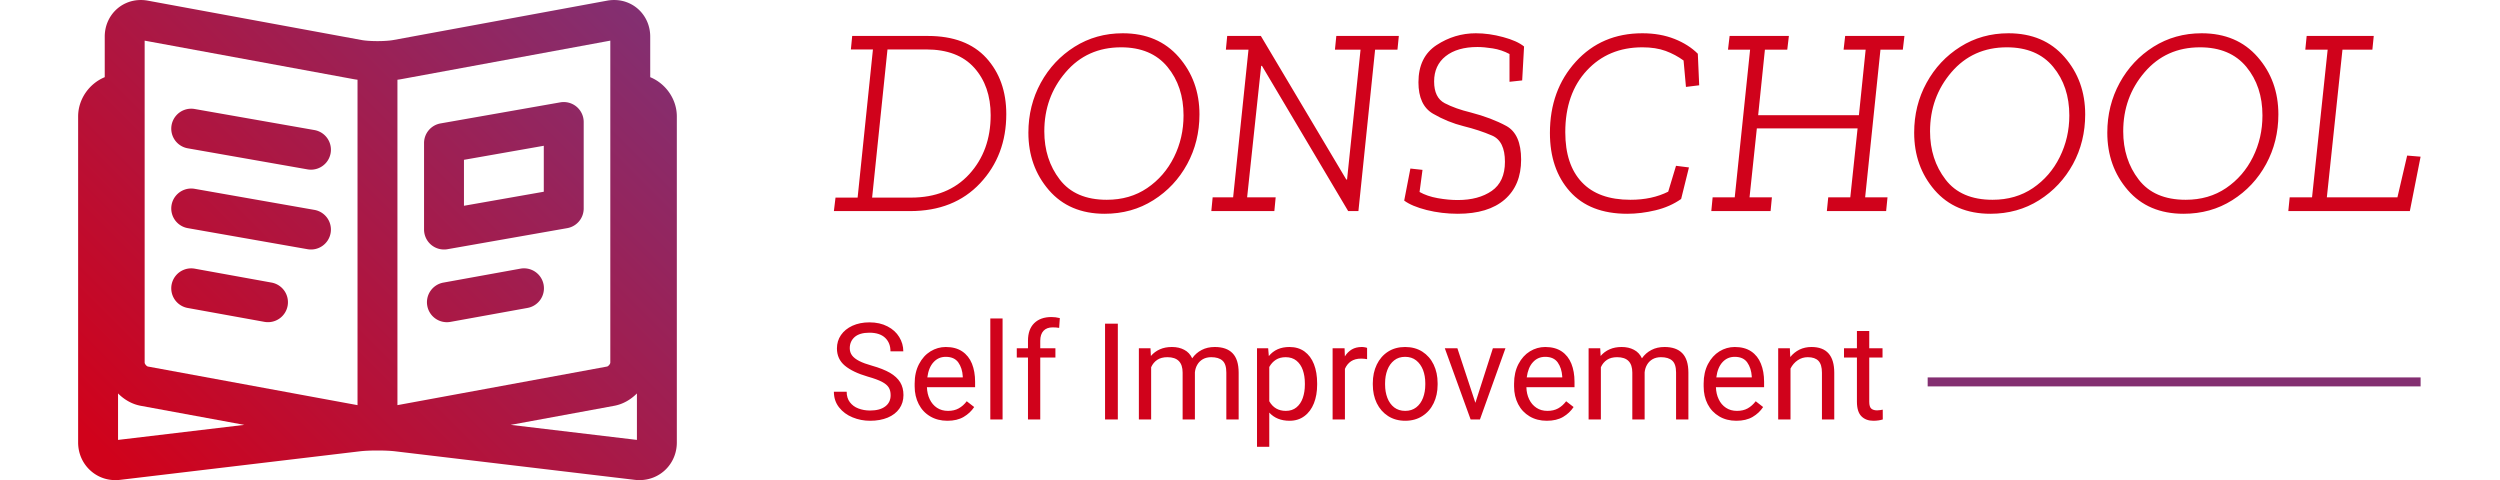 <svg xmlns="http://www.w3.org/2000/svg" version="1.1" xlink="http://www.w3.org/1999/xlink" xmlns:svgjs="http://svgjs.com/svgjs" width="320" height="100%" preserveAspectRatio="xMidYMid meet" viewBox="4.76837158203125e-7 0 300 61.48" overflow="visible"><defs id="SvgjsDefs5946"><linearGradient id="SvgjsLinearGradientY5Nbli2sx" gradientUnits="userSpaceOnUse" x1="9.456" y1="89.126" x2="90.544" y2="8.039"><stop id="SvgjsStop5949" stop-color="#d0021b" offset="0.05"></stop><stop id="SvgjsStop5950" stop-color="#832f71" offset="0.95"></stop></linearGradient></defs><g id="SvgjsG5947" transform="scale(0.649)" opacity="1"><g id="SvgjsG5951" class="LFpc0iqvZ" transform="translate(-6.559, -16.391) scale(1.312)" light-content="false" non-strokable="false" fill="url(#SvgjsLinearGradientY5Nbli2sx)"><path d="M91 24.094V18c0-3.087-2.384-5.505-5.427-5.505-.354 0-.713.033-1.067.099l-32.099 5.913c-1.204.221-3.61.222-4.814 0l-32.099-5.913a5.934 5.934 0 0 0-1.067-.099C11.383 12.495 9 14.913 9 18v6.094c-2.337.964-4 3.302-4 5.906v49c0 1.535.581 2.964 1.635 4.023 1.214 1.221 2.898 1.822 4.699 1.601l36.042-4.291c1.337-.158 3.911-.158 5.249 0l36.042 4.291c.238.029.474.042.705.042C92.527 84.666 95 82.178 95 79V30c0-2.605-1.663-4.942-4-5.906zM11 78.622v-6.987c.926.932 2.097 1.617 3.407 1.859l15.573 2.868L11 78.622zm36-5.226l-31.505-5.803C15.296 67.557 15 67.202 15 67V18.603l31.506 5.804c.153.028.326.05.494.074v48.915zm6-48.915c.168-.024.341-.046.494-.074L85 18.601V67c0 .202-.296.557-.493.594L53 73.396V24.481zm36 54.141l-18.98-2.26 15.575-2.868c1.31-.242 2.479-.928 3.405-1.859v6.987zM40.521 32.045L22.52 28.879a2.999 2.999 0 1 0-1.039 5.909l18.001 3.167a3 3 0 0 0 1.039-5.91zm0 12L22.52 40.879a2.999 2.999 0 1 0-1.039 5.909l18.001 3.166a2.995 2.995 0 0 0 3.473-2.435 3 3 0 0 0-2.434-3.474zm-6.445 10.927l-11.541-2.09a3 3 0 1 0-1.07 5.904l11.541 2.09a3.002 3.002 0 0 0 3.487-2.418 3 3 0 0 0-2.417-3.486zM77.48 27.879l-18 3.167A2.999 2.999 0 0 0 57 34v13a3.003 3.003 0 0 0 3.52 2.955l18-3.166A2.999 2.999 0 0 0 81 43.834v-13c0-.887-.393-1.728-1.071-2.298a3.01 3.01 0 0 0-2.449-.657zM75 41.315l-12 2.111v-6.908l12-2.111v6.908zm-3.533 11.567l-11.541 2.09a3 3 0 1 0 1.068 5.904l11.541-2.09a3 3 0 1 0-1.068-5.904z"></path></g><g id="SvgjsG5952" class="text" transform="translate(305.767, 41.632) scale(1)" light-content="false" fill="#d0021b"><path d="M-138.17 -34.54L-153.1 -34.54L-153.36 -31.88L-149.01 -31.88L-152.03 -2.66L-156.39 -2.66L-156.71 0L-141.67 0C-135.9 0 -131.3 -1.83 -127.86 -5.5C-124.42 -9.17 -122.71 -13.71 -122.71 -19.13C-122.71 -23.63 -124.03 -27.32 -126.66 -30.21C-129.3 -33.09 -133.14 -34.54 -138.17 -34.54ZM-141.51 -2.66L-149.17 -2.66L-146.14 -31.88L-138.49 -31.88C-134.34 -31.88 -131.19 -30.67 -129.03 -28.27C-126.87 -25.86 -125.79 -22.74 -125.79 -18.91C-125.79 -14.24 -127.2 -10.36 -130.01 -7.28C-132.83 -4.2 -136.66 -2.66 -141.51 -2.66Z M-99.75 -35.07C-103.26 -35.07 -106.42 -34.18 -109.24 -32.41C-112.05 -30.64 -114.28 -28.27 -115.91 -25.29C-117.53 -22.32 -118.35 -19.04 -118.35 -15.46C-118.35 -11.03 -117 -7.26 -114.31 -4.14C-111.62 -1.03 -107.95 0.53 -103.31 0.53C-99.74 0.53 -96.53 -0.36 -93.7 -2.15C-90.86 -3.94 -88.64 -6.31 -87.03 -9.27C-85.42 -12.23 -84.61 -15.5 -84.61 -19.07C-84.61 -23.5 -85.98 -27.27 -88.7 -30.39C-91.43 -33.51 -95.11 -35.07 -99.75 -35.07ZM-102.89 -2.23C-107.03 -2.23 -110.12 -3.56 -112.16 -6.22C-114.2 -8.87 -115.21 -12.04 -115.21 -15.73C-115.21 -20.23 -113.81 -24.11 -110.99 -27.39C-108.18 -30.67 -104.54 -32.3 -100.07 -32.3C-96.11 -32.3 -93.06 -31.02 -90.93 -28.45C-88.81 -25.88 -87.75 -22.69 -87.75 -18.86C-87.75 -15.92 -88.37 -13.19 -89.63 -10.65C-90.89 -8.12 -92.65 -6.08 -94.92 -4.54C-97.19 -3 -99.84 -2.23 -102.89 -2.23Z M-82.01 -2.71L-82.27 0L-69.84 0L-69.58 -2.71L-75.21 -2.71L-72.44 -28.64L-72.28 -28.64L-55.28 0L-53.26 0L-49.97 -31.83L-45.56 -31.83L-45.29 -34.54L-57.62 -34.54L-57.89 -31.83L-52.84 -31.83L-55.5 -6.22L-55.65 -6.22L-72.5 -34.54L-79.14 -34.54L-79.4 -31.83L-74.94 -31.83L-77.97 -2.71Z M-21.17 -10.15C-21.17 -13.51 -22.15 -15.73 -24.09 -16.79C-26.04 -17.85 -28.38 -18.74 -31.11 -19.45C-33.13 -19.94 -34.84 -20.55 -36.24 -21.28C-37.63 -22.01 -38.33 -23.43 -38.33 -25.56C-38.33 -27.68 -37.57 -29.35 -36.05 -30.55C-34.53 -31.75 -32.44 -32.36 -29.78 -32.36C-28.93 -32.36 -27.93 -32.27 -26.78 -32.09C-25.63 -31.91 -24.52 -31.54 -23.46 -30.98L-23.46 -25.5L-20.96 -25.77L-20.59 -32.46C-21.51 -33.21 -22.89 -33.83 -24.73 -34.32C-26.57 -34.82 -28.36 -35.07 -30.1 -35.07C-32.9 -35.07 -35.48 -34.29 -37.86 -32.73C-40.23 -31.17 -41.42 -28.73 -41.42 -25.4C-41.42 -22.39 -40.46 -20.32 -38.55 -19.21C-36.63 -18.09 -34.61 -17.27 -32.49 -16.74C-30.47 -16.24 -28.61 -15.63 -26.91 -14.9C-25.21 -14.18 -24.36 -12.45 -24.36 -9.72C-24.36 -7.1 -25.23 -5.19 -26.96 -3.98C-28.7 -2.78 -30.93 -2.18 -33.66 -2.18C-34.9 -2.18 -36.22 -2.3 -37.62 -2.55C-39.02 -2.8 -40.21 -3.21 -41.2 -3.77L-40.62 -8.13L-43.01 -8.39L-44.23 -2.07C-43.24 -1.33 -41.76 -0.71 -39.8 -0.21C-37.83 0.28 -35.78 0.53 -33.66 0.53C-29.66 0.53 -26.57 -0.41 -24.41 -2.28C-22.25 -4.16 -21.17 -6.78 -21.17 -10.15Z M10.39 -2.39L11.93 -8.61L9.38 -8.93L7.84 -3.83C5.71 -2.76 3.23 -2.23 0.4 -2.23C-3.82 -2.23 -7.01 -3.38 -9.19 -5.69C-11.37 -7.99 -12.46 -11.28 -12.46 -15.57C-12.46 -20.63 -11.04 -24.69 -8.21 -27.73C-5.38 -30.78 -1.73 -32.3 2.74 -32.3C4.51 -32.3 6.04 -32.06 7.33 -31.59C8.62 -31.11 9.8 -30.48 10.87 -29.7L11.34 -24.49L13.95 -24.81L13.68 -31.03C12.48 -32.23 10.95 -33.21 9.09 -33.95C7.23 -34.69 5.11 -35.07 2.74 -35.07C-2.61 -35.07 -6.99 -33.2 -10.39 -29.46C-13.79 -25.72 -15.49 -21.04 -15.49 -15.41C-15.49 -10.66 -14.18 -6.82 -11.56 -3.88C-8.93 -0.94 -5.16 0.53 -0.24 0.53C1.57 0.53 3.43 0.3 5.34 -0.16C7.25 -0.62 8.93 -1.36 10.39 -2.39Z M16.6 -2.71L16.34 0L28.03 0L28.29 -2.71L23.88 -2.71L25.32 -16.31L45.19 -16.31L43.75 -2.71L39.4 -2.71L39.13 0L50.82 0L51.09 -2.71L46.68 -2.71L49.7 -31.83L54.11 -31.83L54.43 -34.54L42.74 -34.54L42.43 -31.83L46.78 -31.83L45.45 -18.91L25.58 -18.91L26.91 -31.83L31.32 -31.83L31.64 -34.54L19.95 -34.54L19.63 -31.83L23.99 -31.83L20.96 -2.71Z M74.94 -35.07C71.43 -35.07 68.27 -34.18 65.46 -32.41C62.64 -30.64 60.42 -28.27 58.79 -25.29C57.16 -22.32 56.35 -19.04 56.35 -15.46C56.35 -11.03 57.69 -7.26 60.38 -4.14C63.08 -1.03 66.74 0.53 71.38 0.53C74.96 0.53 78.16 -0.36 81 -2.15C83.83 -3.94 86.05 -6.31 87.67 -9.27C89.28 -12.23 90.08 -15.5 90.08 -19.07C90.08 -23.5 88.72 -27.27 85.99 -30.39C83.27 -33.51 79.58 -35.07 74.94 -35.07ZM71.81 -2.23C67.66 -2.23 64.57 -3.56 62.54 -6.22C60.5 -8.87 59.48 -12.04 59.48 -15.73C59.48 -20.23 60.89 -24.11 63.7 -27.39C66.52 -30.67 70.16 -32.3 74.62 -32.3C78.59 -32.3 81.64 -31.02 83.76 -28.45C85.89 -25.88 86.95 -22.69 86.95 -18.86C86.95 -15.92 86.32 -13.19 85.06 -10.65C83.81 -8.12 82.04 -6.08 79.78 -4.54C77.51 -3 74.85 -2.23 71.81 -2.23Z M113.04 -35.07C109.53 -35.07 106.37 -34.18 103.55 -32.41C100.74 -30.64 98.51 -28.27 96.88 -25.29C95.26 -22.32 94.44 -19.04 94.44 -15.46C94.44 -11.03 95.79 -7.26 98.48 -4.14C101.17 -1.03 104.84 0.53 109.48 0.53C113.05 0.53 116.26 -0.36 119.09 -2.15C121.93 -3.94 124.15 -6.31 125.76 -9.27C127.37 -12.23 128.18 -15.5 128.18 -19.07C128.18 -23.5 126.82 -27.27 124.09 -30.39C121.36 -33.51 117.68 -35.07 113.04 -35.07ZM109.9 -2.23C105.76 -2.23 102.67 -3.56 100.63 -6.22C98.59 -8.87 97.58 -12.04 97.58 -15.73C97.58 -20.23 98.98 -24.11 101.8 -27.39C104.62 -30.67 108.25 -32.3 112.72 -32.3C116.68 -32.3 119.73 -31.02 121.86 -28.45C123.98 -25.88 125.04 -22.69 125.04 -18.86C125.04 -15.92 124.42 -13.19 123.16 -10.65C121.9 -8.12 120.14 -6.08 117.87 -4.54C115.6 -3 112.95 -2.23 109.9 -2.23Z M154.11 0L156.23 -10.73L153.58 -10.95L151.66 -2.71L137.74 -2.71L140.82 -31.83L146.72 -31.83L146.99 -34.54L133.76 -34.54L133.49 -31.83L137.9 -31.83L134.82 -2.71L130.41 -2.71L130.14 0Z"></path></g><g id="SvgjsG5953" class="text" transform="translate(252.427, 82.727) scale(1)" light-content="false" fill="#d0021b"><path d="M-101.22 -10.62C-100.18 -9.75 -98.66 -9.02 -96.66 -8.44C-95.46 -8.1 -94.54 -7.76 -93.9 -7.43C-93.26 -7.09 -92.81 -6.72 -92.56 -6.31C-92.3 -5.9 -92.18 -5.39 -92.18 -4.77C-92.18 -3.84 -92.53 -3.1 -93.24 -2.57C-93.95 -2.03 -94.95 -1.76 -96.24 -1.76C-97.08 -1.76 -97.85 -1.9 -98.55 -2.17C-99.25 -2.43 -99.8 -2.85 -100.22 -3.4C-100.64 -3.95 -100.85 -4.64 -100.85 -5.47L-103.37 -5.47C-103.37 -4.27 -103.03 -3.24 -102.34 -2.37C-101.66 -1.51 -100.77 -0.85 -99.68 -0.41C-98.59 0.04 -97.44 0.26 -96.24 0.26C-94.91 0.26 -93.75 0.05 -92.76 -0.36C-91.76 -0.78 -91 -1.37 -90.46 -2.13C-89.92 -2.9 -89.65 -3.79 -89.65 -4.8C-89.65 -5.78 -89.86 -6.62 -90.3 -7.34C-90.74 -8.05 -91.41 -8.67 -92.31 -9.2C-93.22 -9.72 -94.39 -10.19 -95.85 -10.6C-96.89 -10.89 -97.74 -11.2 -98.38 -11.53C-99.02 -11.86 -99.49 -12.23 -99.79 -12.63C-100.09 -13.04 -100.24 -13.51 -100.24 -14.05C-100.24 -14.96 -99.91 -15.7 -99.26 -16.27C-98.6 -16.83 -97.64 -17.11 -96.37 -17.11C-95 -17.11 -93.97 -16.77 -93.26 -16.1C-92.56 -15.43 -92.21 -14.55 -92.21 -13.44L-89.68 -13.44C-89.68 -14.44 -89.95 -15.38 -90.48 -16.25C-91.01 -17.13 -91.78 -17.83 -92.79 -18.35C-93.8 -18.88 -94.99 -19.15 -96.37 -19.15C-97.63 -19.15 -98.75 -18.92 -99.72 -18.48C-100.69 -18.03 -101.44 -17.42 -101.98 -16.64C-102.51 -15.86 -102.77 -14.99 -102.77 -14.01C-102.77 -12.62 -102.25 -11.49 -101.22 -10.62Z M-75.52 -6.36L-75.52 -7.43C-75.52 -8.78 -75.73 -9.97 -76.14 -11C-76.56 -12.03 -77.2 -12.84 -78.06 -13.42C-78.92 -14 -80 -14.29 -81.31 -14.29C-82.38 -14.29 -83.38 -14 -84.32 -13.43C-85.26 -12.85 -86.01 -12.01 -86.58 -10.92C-87.16 -9.82 -87.44 -8.54 -87.44 -7.08L-87.44 -6.52C-87.44 -5.22 -87.17 -4.05 -86.64 -3.02C-86.11 -1.99 -85.36 -1.19 -84.38 -0.61C-83.4 -0.03 -82.27 0.26 -80.99 0.26C-79.71 0.26 -78.64 0.01 -77.78 -0.5C-76.91 -1.01 -76.22 -1.66 -75.7 -2.45L-77.17 -3.59C-77.63 -2.98 -78.16 -2.51 -78.76 -2.18C-79.35 -1.85 -80.05 -1.69 -80.86 -1.69C-81.69 -1.69 -82.42 -1.89 -83.04 -2.3C-83.66 -2.71 -84.13 -3.27 -84.47 -3.98C-84.81 -4.69 -84.99 -5.48 -85.02 -6.36ZM-77.95 -8.48L-77.95 -8.3L-84.94 -8.3C-84.77 -9.59 -84.37 -10.59 -83.72 -11.29C-83.08 -12 -82.27 -12.35 -81.31 -12.35C-80.18 -12.35 -79.36 -11.98 -78.83 -11.24C-78.31 -10.5 -78.01 -9.58 -77.95 -8.48Z M-72.52 0L-70.1 0L-70.1 -19.92L-72.52 -19.92Z M-62.03 -17.48C-61.61 -17.93 -61.01 -18.16 -60.24 -18.16C-59.76 -18.16 -59.33 -18.13 -58.94 -18.06L-58.81 -19.99C-59.38 -20.13 -59.93 -20.2 -60.46 -20.2C-61.91 -20.2 -63.05 -19.79 -63.87 -18.98C-64.68 -18.18 -65.09 -17.02 -65.09 -15.53L-65.09 -14.04L-67.3 -14.04L-67.3 -12.21L-65.09 -12.21L-65.09 0L-62.67 0L-62.67 -12.21L-59.68 -12.21L-59.68 -14.04L-62.67 -14.04L-62.67 -15.53C-62.67 -16.37 -62.45 -17.03 -62.03 -17.48Z M-49.89 0L-47.37 0L-47.37 -18.89L-49.89 -18.89Z M-24.74 -13.06C-25.53 -13.88 -26.7 -14.29 -28.24 -14.29C-29.22 -14.29 -30.08 -14.1 -30.84 -13.7C-31.6 -13.3 -32.22 -12.76 -32.7 -12.06C-33.06 -12.82 -33.58 -13.38 -34.28 -13.74C-34.97 -14.11 -35.78 -14.29 -36.71 -14.29C-37.6 -14.29 -38.39 -14.14 -39.08 -13.83C-39.77 -13.53 -40.36 -13.09 -40.85 -12.52L-40.93 -14.04L-43.22 -14.04L-43.22 0L-40.8 0L-40.8 -10.3C-40.52 -10.92 -40.12 -11.41 -39.59 -11.76C-39.06 -12.11 -38.4 -12.28 -37.59 -12.28C-35.59 -12.28 -34.59 -11.27 -34.59 -9.24L-34.59 0L-32.17 0L-32.17 -9.3C-32.11 -9.86 -31.95 -10.37 -31.68 -10.82C-31.42 -11.27 -31.05 -11.62 -30.59 -11.89C-30.12 -12.15 -29.57 -12.28 -28.95 -12.28C-27.98 -12.28 -27.23 -12.06 -26.73 -11.6C-26.22 -11.15 -25.97 -10.36 -25.97 -9.25L-25.97 0L-23.54 0L-23.54 -9.22C-23.54 -10.96 -23.94 -12.24 -24.74 -13.06Z M-10.56 -13.41C-11.38 -14 -12.37 -14.29 -13.53 -14.29C-15.26 -14.29 -16.61 -13.7 -17.59 -12.5L-17.72 -14.04L-19.92 -14.04L-19.92 5.4L-17.5 5.4L-17.5 -1.35C-16.52 -0.28 -15.19 0.26 -13.49 0.26C-12.36 0.26 -11.38 -0.05 -10.57 -0.66C-9.75 -1.26 -9.13 -2.11 -8.7 -3.18C-8.27 -4.26 -8.06 -5.49 -8.06 -6.86L-8.06 -7.13C-8.06 -8.57 -8.27 -9.83 -8.69 -10.9C-9.11 -11.98 -9.74 -12.81 -10.56 -13.41ZM-10.48 -7.13L-10.48 -6.86C-10.48 -5.89 -10.62 -5.02 -10.89 -4.24C-11.16 -3.46 -11.58 -2.84 -12.14 -2.38C-12.7 -1.92 -13.4 -1.69 -14.23 -1.69C-15.69 -1.69 -16.78 -2.32 -17.5 -3.59L-17.5 -10.35C-17.17 -10.95 -16.74 -11.42 -16.2 -11.77C-15.67 -12.11 -15.02 -12.28 -14.26 -12.28C-13.42 -12.28 -12.71 -12.05 -12.15 -11.6C-11.58 -11.14 -11.16 -10.52 -10.89 -9.75C-10.62 -8.97 -10.48 -8.1 -10.48 -7.13Z M1.31 -14.24C1.08 -14.28 0.88 -14.29 0.73 -14.29C-0.02 -14.29 -0.67 -14.13 -1.22 -13.81C-1.77 -13.48 -2.23 -13.03 -2.59 -12.44L-2.65 -14.04L-5.01 -14.04L-5.01 0L-2.58 0L-2.58 -9.98C-2.31 -10.61 -1.91 -11.11 -1.38 -11.47C-0.85 -11.82 -0.19 -12 0.61 -12C1.02 -12 1.42 -11.96 1.79 -11.89L1.79 -14.11C1.7 -14.16 1.54 -14.2 1.31 -14.24Z M3.7 -10.82C3.18 -9.74 2.92 -8.52 2.92 -7.16L2.92 -6.86C2.92 -5.5 3.18 -4.29 3.7 -3.21C4.23 -2.13 4.97 -1.29 5.93 -0.67C6.9 -0.05 8.03 0.26 9.31 0.26C10.6 0.26 11.73 -0.05 12.69 -0.67C13.66 -1.29 14.4 -2.13 14.92 -3.21C15.44 -4.29 15.7 -5.5 15.7 -6.86L15.7 -7.16C15.7 -8.52 15.44 -9.74 14.92 -10.82C14.4 -11.9 13.65 -12.75 12.69 -13.37C11.72 -13.99 10.58 -14.29 9.29 -14.29C8.01 -14.29 6.89 -13.99 5.92 -13.37C4.96 -12.75 4.22 -11.9 3.7 -10.82ZM5.79 -4.25C5.49 -5.04 5.34 -5.91 5.34 -6.86L5.34 -7.16C5.34 -8.11 5.49 -8.98 5.79 -9.77C6.09 -10.55 6.54 -11.18 7.13 -11.65C7.72 -12.12 8.44 -12.35 9.29 -12.35C10.14 -12.35 10.87 -12.12 11.47 -11.65C12.06 -11.18 12.51 -10.55 12.82 -9.77C13.12 -8.98 13.27 -8.11 13.27 -7.16L13.27 -6.86C13.27 -5.91 13.12 -5.04 12.82 -4.25C12.52 -3.47 12.08 -2.84 11.48 -2.38C10.88 -1.92 10.16 -1.69 9.31 -1.69C8.46 -1.69 7.73 -1.92 7.13 -2.38C6.54 -2.84 6.09 -3.47 5.79 -4.25Z M29.08 -14.04L26.6 -14.04L23.15 -3.28L19.6 -14.04L17.12 -14.04L22.21 0L22.41 0L24.05 0Z M42.7 -6.36L42.7 -7.43C42.7 -8.78 42.49 -9.97 42.08 -11C41.66 -12.03 41.03 -12.84 40.17 -13.42C39.31 -14 38.22 -14.29 36.92 -14.29C35.84 -14.29 34.84 -14 33.9 -13.43C32.96 -12.85 32.21 -12.01 31.64 -10.92C31.07 -9.82 30.78 -8.54 30.78 -7.08L30.78 -6.52C30.78 -5.22 31.05 -4.05 31.58 -3.02C32.11 -1.99 32.87 -1.19 33.84 -0.61C34.82 -0.03 35.95 0.26 37.23 0.26C38.51 0.26 39.58 0.01 40.45 -0.5C41.31 -1.01 42 -1.66 42.52 -2.45L41.05 -3.59C40.59 -2.98 40.06 -2.51 39.47 -2.18C38.87 -1.85 38.17 -1.69 37.36 -1.69C36.53 -1.69 35.8 -1.89 35.19 -2.3C34.57 -2.71 34.09 -3.27 33.75 -3.98C33.41 -4.69 33.23 -5.48 33.21 -6.36ZM40.28 -8.48L40.28 -8.3L33.28 -8.3C33.45 -9.59 33.85 -10.59 34.5 -11.29C35.14 -12 35.95 -12.35 36.92 -12.35C38.04 -12.35 38.86 -11.98 39.39 -11.24C39.91 -10.5 40.21 -9.58 40.28 -8.48Z M63.96 -13.06C63.17 -13.88 62 -14.29 60.46 -14.29C59.48 -14.29 58.62 -14.1 57.86 -13.7C57.1 -13.3 56.48 -12.76 56 -12.06C55.64 -12.82 55.12 -13.38 54.42 -13.74C53.73 -14.11 52.91 -14.29 51.99 -14.29C51.1 -14.29 50.31 -14.14 49.62 -13.83C48.92 -13.53 48.34 -13.09 47.85 -12.52L47.77 -14.04L45.48 -14.04L45.48 0L47.9 0L47.9 -10.3C48.18 -10.92 48.58 -11.41 49.11 -11.76C49.64 -12.11 50.3 -12.28 51.11 -12.28C53.11 -12.28 54.1 -11.27 54.1 -9.24L54.1 0L56.53 0L56.53 -9.3C56.59 -9.86 56.75 -10.37 57.02 -10.82C57.28 -11.27 57.65 -11.62 58.11 -11.89C58.58 -12.15 59.12 -12.28 59.75 -12.28C60.72 -12.28 61.47 -12.06 61.97 -11.6C62.48 -11.15 62.73 -10.36 62.73 -9.25L62.73 0L65.16 0L65.16 -9.22C65.16 -10.96 64.76 -12.24 63.96 -13.06Z M80.09 -6.36L80.09 -7.43C80.09 -8.78 79.88 -9.97 79.46 -11C79.05 -12.03 78.41 -12.84 77.55 -13.42C76.69 -14 75.61 -14.29 74.3 -14.29C73.23 -14.29 72.22 -14 71.28 -13.43C70.35 -12.85 69.59 -12.01 69.02 -10.92C68.45 -9.82 68.17 -8.54 68.17 -7.08L68.17 -6.52C68.17 -5.22 68.43 -4.05 68.96 -3.02C69.49 -1.99 70.25 -1.19 71.23 -0.61C72.2 -0.03 73.33 0.26 74.61 0.26C75.89 0.26 76.96 0.01 77.83 -0.5C78.69 -1.01 79.39 -1.66 79.9 -2.45L78.44 -3.59C77.97 -2.98 77.44 -2.51 76.85 -2.18C76.26 -1.85 75.55 -1.69 74.74 -1.69C73.91 -1.69 73.19 -1.89 72.57 -2.3C71.95 -2.71 71.47 -3.27 71.14 -3.98C70.8 -4.69 70.62 -5.48 70.59 -6.36ZM77.66 -8.48L77.66 -8.3L70.67 -8.3C70.83 -9.59 71.24 -10.59 71.88 -11.29C72.53 -12 73.33 -12.35 74.3 -12.35C75.42 -12.35 76.25 -11.98 76.77 -11.24C77.29 -10.5 77.59 -9.58 77.66 -8.48Z M93.93 -9.2C93.93 -12.6 92.43 -14.29 89.43 -14.29C88.57 -14.29 87.79 -14.12 87.08 -13.78C86.37 -13.43 85.76 -12.94 85.25 -12.31L85.17 -14.04L82.87 -14.04L82.87 0L85.3 0L85.3 -10.04C85.65 -10.72 86.12 -11.27 86.71 -11.67C87.3 -12.08 87.97 -12.28 88.71 -12.28C89.65 -12.28 90.34 -12.04 90.81 -11.56C91.27 -11.07 91.5 -10.3 91.5 -9.22L91.5 0L93.93 0Z M103.5 0L103.49 -1.93C103.36 -1.9 103.18 -1.87 102.97 -1.84C102.75 -1.81 102.55 -1.79 102.37 -1.79C101.9 -1.79 101.52 -1.9 101.24 -2.13C100.97 -2.36 100.83 -2.81 100.83 -3.48L100.83 -12.21L103.45 -12.21L103.45 -14.04L100.83 -14.04L100.83 -17.45L98.4 -17.45L98.4 -14.04L95.85 -14.04L95.85 -12.21L98.4 -12.21L98.4 -3.49C98.4 -2.17 98.7 -1.21 99.29 -0.62C99.88 -0.03 100.67 0.26 101.64 0.26C102.33 0.26 102.95 0.17 103.5 0Z"></path></g><rect id="SvgjsRect5954" width="97.221" height="1.771" fill="#832f71" transform="translate(364.779, 74.437) scale(1)" light-content="false"></rect></g></svg>